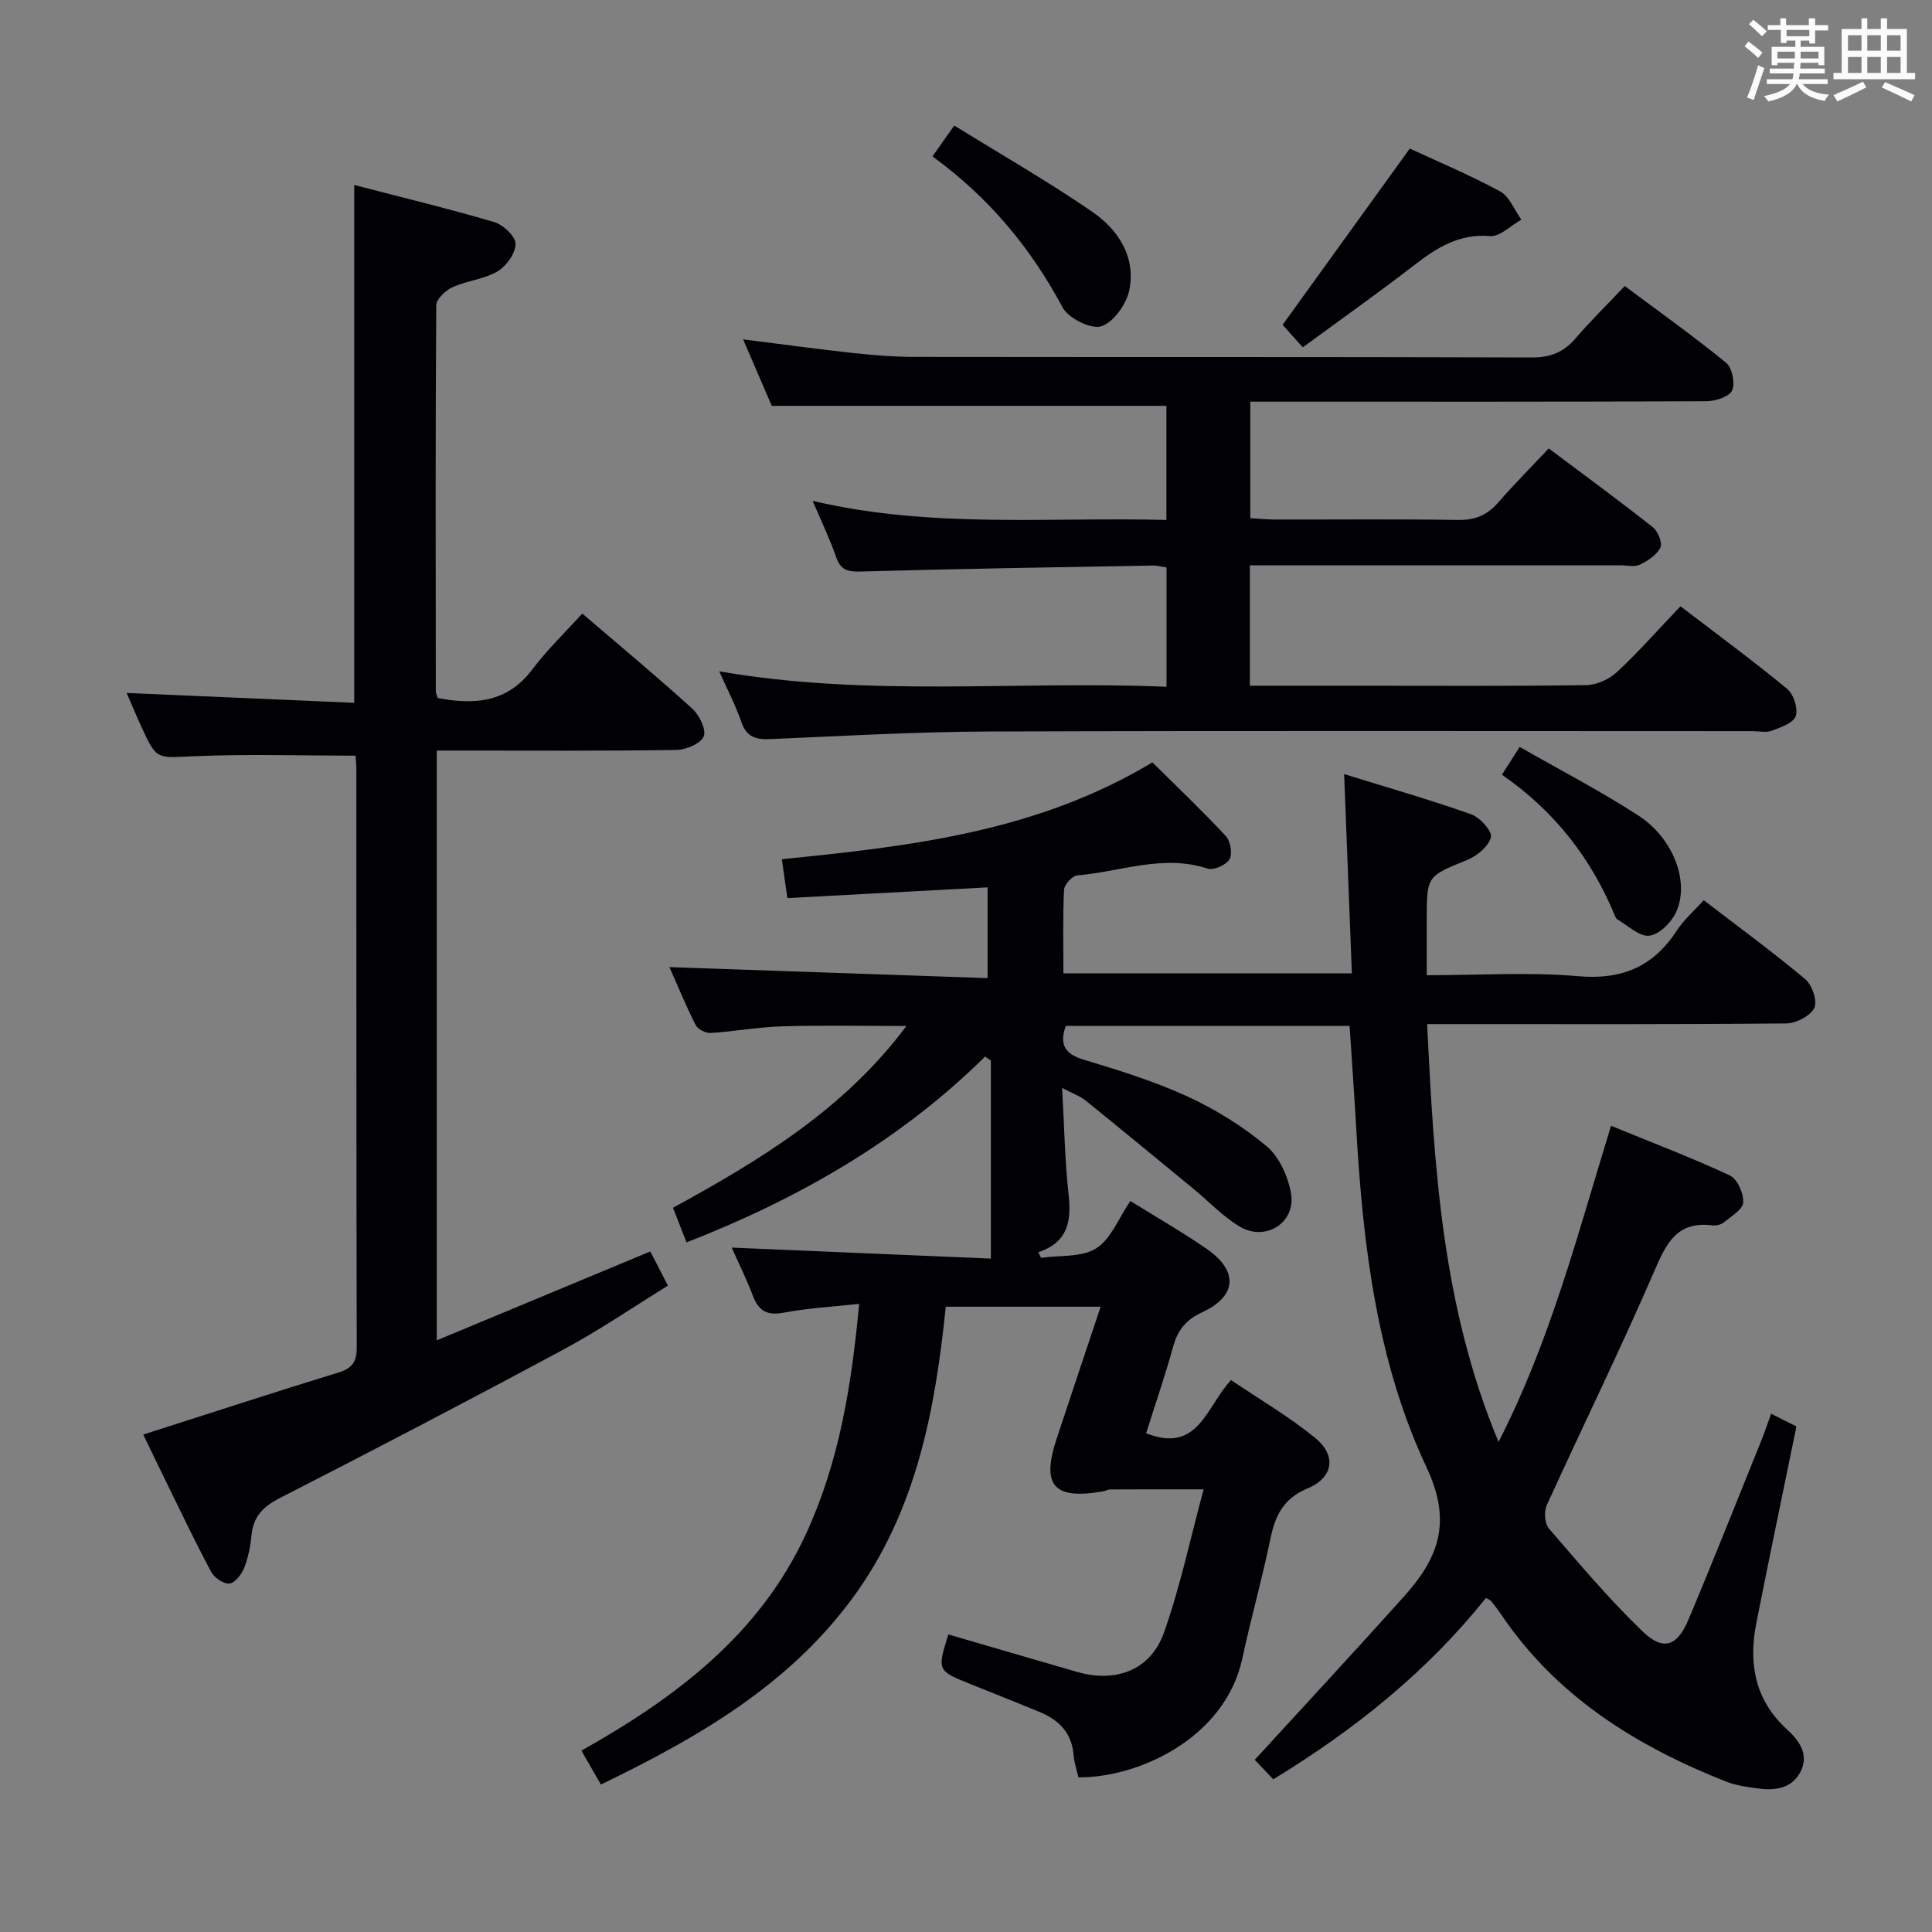 <svg enable-background="new 0 0 400 400" viewBox="0 0 400 400" xmlns="http://www.w3.org/2000/svg"><rect x="0" y="0" width="400" height="400" fill="#808080" stroke="none"/><g fill="#010105"><path d="m205.15 260.58c0-14.51 0-27.76 0-41.01-.4-.27-.79-.54-1.19-.82-17.67 17.44-38.62 29.41-61.82 38.48-.94-2.42-1.77-4.53-2.8-7.17 18.06-9.89 35.5-20.43 48.32-37.64-8.85 0-17.25-.18-25.64.07-4.96.14-9.9 1.06-14.86 1.37-1.04.06-2.68-.74-3.12-1.61-2.09-4.14-3.85-8.44-5.44-12.02 21.79.75 43.64 1.51 65.87 2.28 0-6.9 0-12.79 0-18.79-13.88.74-27.57 1.48-41.45 2.22-.4-2.79-.74-5.19-1.15-8.05 26.61-2.67 52.83-5.66 76.72-20.05 4.97 4.93 10.25 9.93 15.19 15.24.97 1.04 1.43 3.69.78 4.82-.68 1.18-3.29 2.35-4.53 1.94-9.23-3.04-18.03.65-26.99 1.4-1.03.09-2.69 1.9-2.74 2.98-.28 5.63-.13 11.28-.13 17.31h59.72c-.52-13.43-1.04-26.93-1.6-41.26 9.01 2.79 17.74 5.3 26.28 8.31 1.82.64 4.41 3.51 4.11 4.74-.46 1.89-2.85 3.88-4.88 4.71-8.35 3.41-8.41 3.25-8.41 12.39v11.49c10.8 0 21.13-.69 31.33.2 9.13.8 15.61-1.99 20.5-9.52 1.42-2.18 3.48-3.95 5.52-6.21 7.19 5.52 14.29 10.71 21.02 16.35 1.42 1.19 2.57 4.58 1.87 5.96-.84 1.67-3.78 3.18-5.82 3.2-22.66.22-45.33.14-67.99.14-1.83 0-3.65 0-6.35 0 1.45 29.34 3.02 58.31 14.79 86.51 10.83-21.19 16.44-43.25 23.29-65.46 8.46 3.47 16.67 6.59 24.61 10.29 1.54.72 2.88 3.75 2.75 5.6-.11 1.48-2.51 2.88-4.05 4.14-.58.47-1.61.68-2.39.58-7.34-.9-9.51 3.8-12.01 9.58-7.04 16.29-14.88 32.23-22.23 48.39-.59 1.31-.42 3.78.46 4.8 6.27 7.28 12.48 14.66 19.39 21.31 4.27 4.11 7.17 3.1 9.5-2.45 5.22-12.4 10.17-24.92 15.21-37.39.62-1.53 1.13-3.1 1.9-5.23 1.93.97 3.61 1.81 5.24 2.63-2.82 13.8-5.65 27.26-8.31 40.75-1.64 8.33-.29 15.87 6.31 21.93 2.54 2.33 4.69 5.18 2.85 8.8-1.75 3.44-5.17 3.94-8.65 3.49-2.29-.3-4.66-.61-6.79-1.45-18.58-7.36-35.06-17.59-46.52-34.56-.65-.96-1.36-1.89-2.09-2.8-.19-.23-.54-.33-1.09-.65-12.12 15.19-27.05 27.19-44.02 37.55-1.48-1.55-2.92-3.07-3.84-4.04 10.44-11.4 20.72-22.47 30.81-33.71 7.06-7.86 10.21-15.26 4.78-26.8-10.33-21.97-13.2-46.11-14.58-70.28-.4-6.95-.9-13.89-1.37-21.16-19.63 0-39.18 0-58.77 0-1.33 3.84-.25 5.8 3.71 6.99 7.3 2.2 14.65 4.48 21.55 7.65 5.81 2.67 11.42 6.17 16.31 10.26 2.63 2.2 4.46 6.27 5.07 9.77 1.05 6.04-5.23 10.06-10.58 6.9-3.52-2.08-6.42-5.22-9.63-7.85-7.43-6.11-14.85-12.23-22.33-18.28-1.09-.88-2.5-1.36-4.85-2.6.45 7.99.56 15.06 1.34 22.06.61 5.51-.11 9.9-6.26 11.95.18.39.36.78.55 1.17 3.87-.56 8.41-.06 11.42-1.96 3.07-1.94 4.65-6.25 7.08-9.81 5.51 3.43 10.83 6.47 15.85 9.95 6.57 4.55 6.2 9.79-1 13.1-3.38 1.55-5.07 3.74-6.02 7.19-1.66 6.02-3.7 11.93-5.57 17.85 10.83 4.29 12.41-5.47 17.58-11.01 5.73 3.88 11.88 7.47 17.35 11.91 4.55 3.69 3.89 8.27-1.52 10.53-5.03 2.1-6.7 5.65-7.69 10.48-1.7 8.28-4.03 16.43-5.8 24.7-3.52 16.41-21.34 24.72-33.94 24.63-.33-1.5-.88-3.05-1-4.65-.36-4.57-3.04-7.23-7-8.87-4.75-1.97-9.54-3.86-14.31-5.78-6.94-2.8-6.94-2.8-4.62-10.29 8.88 2.59 17.76 5.19 26.65 7.76 8.05 2.32 15.23-.36 18-8.15 3.35-9.44 5.42-19.33 8.21-29.65-7.46 0-13.4-.01-19.34.02-.48 0-.95.31-1.44.39-10.25 1.8-12.87-1.14-9.65-10.9 2.96-8.95 5.96-17.89 9.11-27.32-10.71 0-20.93 0-32.07 0-2.18 21.29-6.06 42.38-19.36 60.41-13.31 18.04-31.9 28.77-52.04 38.52-1.34-2.33-2.6-4.52-4.03-7.02 19.64-11.04 36.89-24.06 46.5-44.88 6.84-14.82 9.42-30.61 11-47.62-5.56.61-10.64.88-15.59 1.82-3.48.67-5.23-.36-6.43-3.53-1.35-3.56-3.06-7-4.37-9.94 17.91.76 36 1.53 53.66 2.28z"/><path d="m73.6 156.45c-11.3 0-22.4-.36-33.46.12-7.69.34-7.68.87-10.88-6.13-1.09-2.38-2.09-4.8-3.04-6.97 15.74.68 31.3 1.35 47.12 2.04 0-36.03 0-71.21 0-107.21 9.85 2.56 19.49 4.88 28.99 7.68 1.86.55 4.42 2.97 4.41 4.51-.01 1.96-1.9 4.61-3.73 5.69-2.78 1.64-6.32 1.92-9.31 3.28-1.44.66-3.37 2.45-3.38 3.73-.18 26.65-.12 53.31-.09 79.96 0 .46.27.91.41 1.37 7.61 1.46 14.39.95 19.55-5.9 3.08-4.09 6.82-7.68 10.36-11.59 8.26 7.08 15.68 13.23 22.81 19.72 1.45 1.32 2.93 4.38 2.33 5.73-.67 1.51-3.67 2.76-5.67 2.79-14.66.23-29.32.13-43.98.13-1.78 0-3.57 0-5.61 0v122.1c14.95-6.22 29.44-12.25 44.21-18.4 1.07 2.07 2.19 4.24 3.65 7.08-7.21 4.44-14.18 9.22-21.59 13.2-19.46 10.47-39.06 20.7-58.74 30.76-3.45 1.76-5.49 3.79-5.88 7.64-.23 2.3-.67 4.65-1.51 6.79-.53 1.35-1.88 3.14-3.05 3.28-1.18.15-3.14-1.19-3.79-2.4-3.22-5.98-6.13-12.14-9.13-18.24-1.68-3.42-3.32-6.85-4.94-10.2 13.66-4.36 26.98-8.72 40.37-12.83 2.9-.89 3.84-2.22 3.83-5.24-.1-39.82-.06-79.63-.08-119.45.03-1.11-.12-2.24-.18-3.04z"/><path d="m148.91 138.99c31.17 5.42 61.79 1.89 92.61 3.2 0-8.55 0-16.46 0-24.69-.97-.15-1.91-.43-2.85-.41-20.14.36-40.28.66-60.41 1.24-2.79.08-4.22-.3-5.16-3.03-1.23-3.59-2.91-7.03-4.85-11.6 24.65 5.78 48.82 3.31 73.24 3.95 0-8.33 0-16.05 0-23.62-27.02 0-53.89 0-81.7 0-1.63-3.79-3.72-8.62-5.94-13.77 7.86.99 15.33 2.01 22.81 2.83 4.13.45 8.29.79 12.43.8 42.66.06 85.33-.02 127.99.12 3.85.01 6.6-1.03 9.07-3.9 3.14-3.66 6.6-7.04 10.24-10.89 7.32 5.47 14.34 10.45 20.98 15.89 1.26 1.03 1.92 4.28 1.24 5.74-.62 1.31-3.46 2.21-5.33 2.22-29.33.13-58.66.09-87.99.09-1.99 0-3.98 0-6.43 0v24.12c1.56.09 3.31.28 5.06.28 12.67.03 25.33-.11 38 .09 3.49.05 5.99-1 8.24-3.58 3.27-3.75 6.79-7.29 10.49-11.23 7.61 5.71 14.69 10.89 21.57 16.33 1.05.83 2.01 3.25 1.54 4.21-.75 1.53-2.6 2.73-4.25 3.53-1.08.53-2.62.13-3.95.13-23.66 0-47.33 0-70.99 0-1.81 0-3.63 0-5.8 0v24.93h22.68c15.67 0 31.33.11 46.99-.12 2.17-.03 4.76-1.24 6.37-2.74 4.48-4.18 8.56-8.81 13.11-13.59 7.46 5.71 14.94 11.21 22.09 17.1 1.34 1.1 2.3 4.08 1.78 5.63-.48 1.43-3.1 2.34-4.95 3.04-1.16.44-2.63.09-3.97.09-52.66 0-105.32-.11-157.98.07-15.13.05-30.25.92-45.37 1.57-3.01.13-4.96-.39-6.04-3.56-1.16-3.41-2.88-6.66-4.57-10.47z"/><path d="m269.73 71.91c-1.99-2.22-3.32-3.7-4.18-4.66 8.77-12.15 17.36-24.07 26.33-36.49 5.3 2.46 12.16 5.34 18.68 8.85 1.96 1.05 2.97 3.87 4.42 5.87-2.17 1.21-4.44 3.57-6.51 3.4-6.43-.53-11.03 2.43-15.73 6.06-7.49 5.78-15.22 11.25-23.01 16.97z"/><path d="m197.57 25.99c9.89 6.12 19.49 11.61 28.57 17.86 5.36 3.69 9.05 9.31 7.68 16.18-.58 2.91-3.25 6.69-5.81 7.52-2.11.69-6.81-1.65-8.01-3.9-6.61-12.36-15.29-22.8-26.94-31.27 1.36-1.94 2.47-3.51 4.51-6.39z"/><path d="m310.96 160.4c1.41-2.22 2.37-3.73 3.67-5.76 8.28 4.74 16.67 9.08 24.55 14.19 7.39 4.79 10.76 14.01 7.75 20.2-1 2.07-3.49 4.51-5.49 4.7-2.08.2-4.4-2.12-6.59-3.38-.25-.15-.41-.53-.53-.83-4.88-11.78-12.39-21.53-23.36-29.12z"/></g><path d="m361.2 9.6.8-1c.9.7 1.9 1.4 2.9 2.3l-.9 1.1c-1-1-2-1.8-2.8-2.4zm.5 10.6c.9-2.1 1.6-4.3 2.3-6.7.4.2.8.4 1.3.6-.7 2.1-1.5 4.3-2.2 6.6zm.4-15.2.9-.9c1 .8 2 1.6 2.8 2.4l-1 1c-.9-.9-1.8-1.7-2.7-2.5zm12.5-1.2h1.2v1.4h2.7v1.1h-2.7v2.7h-1.2v-.6h-1.8v1.3h4.9v3.8h-1.2v-.5h-3.7c0 .4-.1.9-.1 1.2h5.1v1h-5.2c0 .5-.1.9-.2 1.2h6v1h-5.2c1.1 1.3 2.9 2 5.5 2.2-.4.4-.7.8-.9 1.3-2.9-.5-4.8-1.6-5.7-3.5h-.1c-.8 1.7-2.7 2.9-5.9 3.6-.2-.4-.6-.8-.9-1.1 2.8-.6 4.6-1.4 5.4-2.5h-4.8v-1h5.3c.1-.3.2-.7.2-1.2h-4.9v-1h5c0-.4 0-.8.1-1.2h-3.5v.5h-1.2v-3.8h4.9v-1.3h-1.8v.5h-1.2v-2.7h-2.7v-1h2.6v-1.4h1.2v1.4h4.7v-1.4zm-6.6 8.3h3.6c0-.4 0-.9 0-1.4h-3.6zm1.9-4.6h4.7v-1.3h-4.7zm6.6 3.2h-3.7v1.4h3.7z" fill="#fafbfc"/><path d="m385.3 3.8h1.3v2.2h2.8v-2.2h1.3v2.2h4.1v9.1h1.7v1.3h-16.9v-1.3h1.7v-9.1h4.1v-2.2zm.4 13.1.7 1.2c-1.8.9-3.8 1.9-6 2.9-.2-.4-.5-.8-.8-1.3 2.3-1 4.3-1.9 6.1-2.8zm-3.1-6.4h2.8v-3.2h-2.8zm0 4.6h2.8v-3.3h-2.8zm4-4.6h2.8v-3.2h-2.8zm0 4.6h2.8v-3.3h-2.8zm3.7 1.9c2.1.9 4.1 1.8 6.1 2.7l-.7 1.3c-2.2-1.1-4.2-2-6.1-2.9zm3.2-9.7h-2.8v3.2h2.8zm-2.8 7.8h2.8v-3.3h-2.8z" fill="#fafbfc"/></svg>